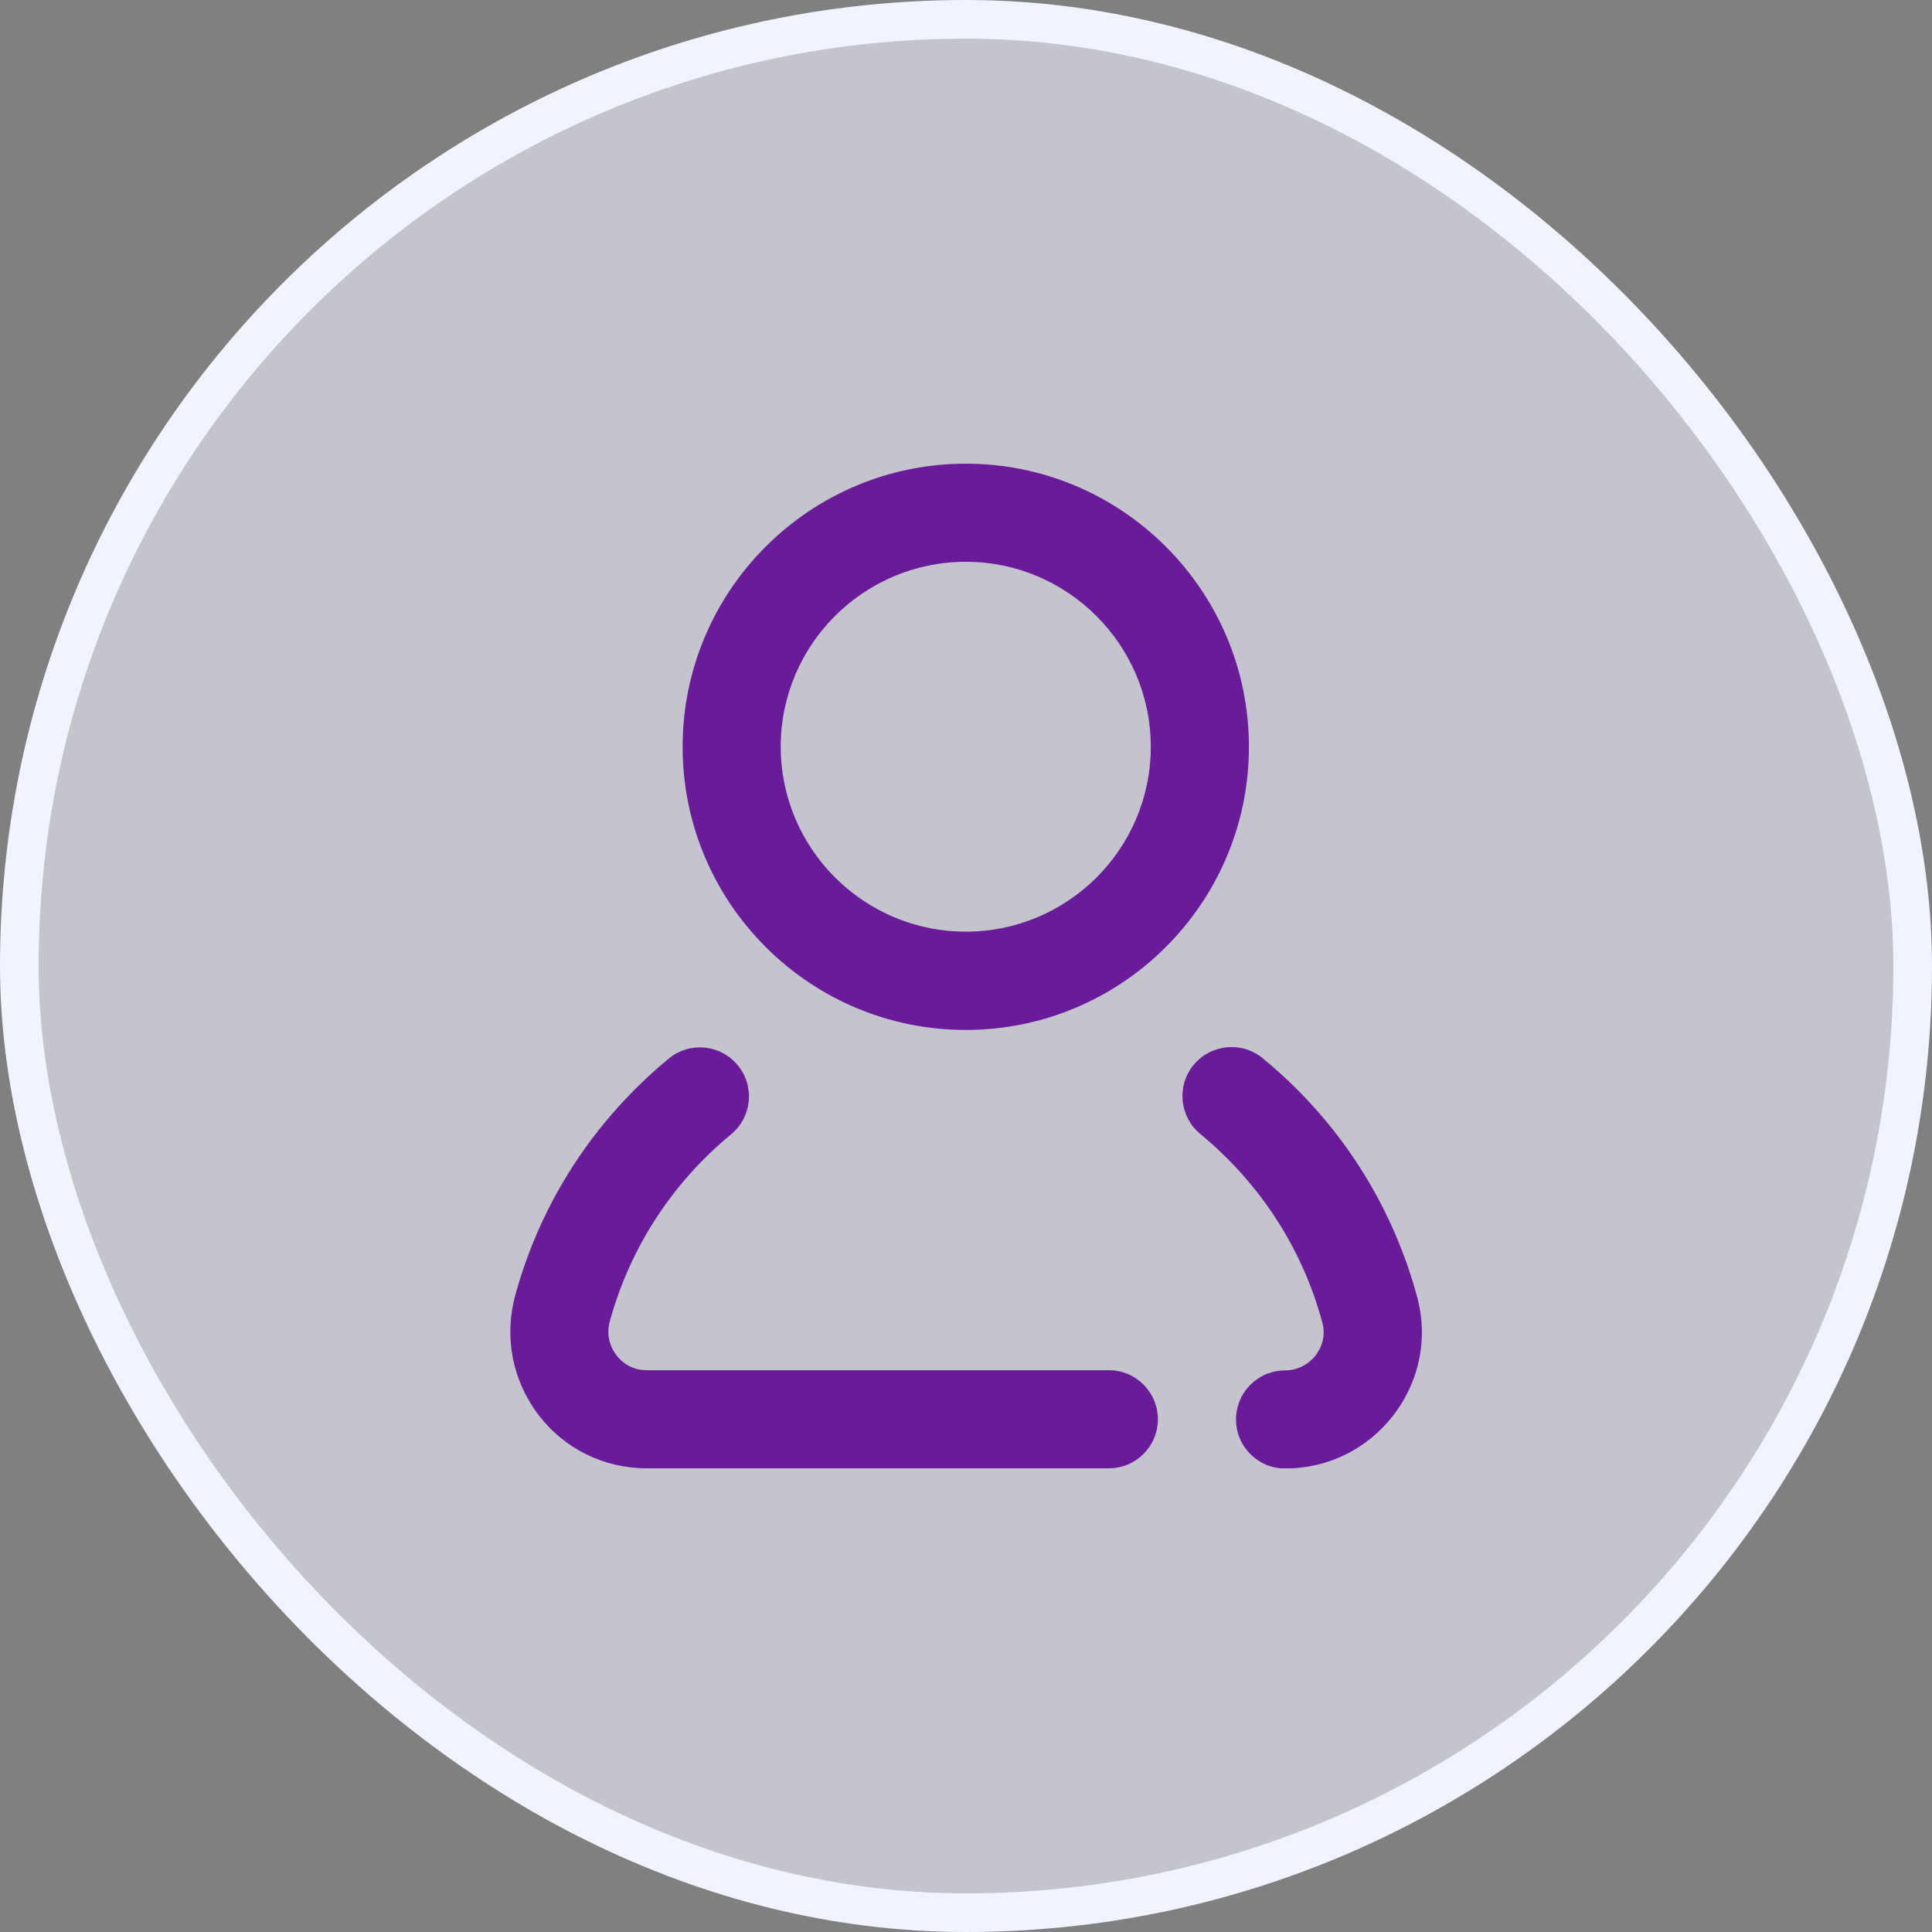 <svg width="50" height="50" viewBox="0 0 50 50" fill="none" xmlns="http://www.w3.org/2000/svg">
<rect x="0" y="0" width="50" height="50" fill="#808080" stroke="none"/>
<rect x="0.5" y="0.5" width="49" height="49" rx="24.5" fill="#F1F3FF" fill-opacity="0.6" stroke="#F1F3FF"/>
<g clip-path="url(#clip0_423_95)">
<path d="M24.994 12C20.952 12 17.666 15.286 17.666 19.328C17.666 23.37 20.952 26.655 24.994 26.655C29.036 26.655 32.322 23.37 32.322 19.328C32.322 15.286 29.036 12 24.994 12ZM24.994 24.111C22.353 24.111 20.205 21.963 20.205 19.323C20.205 16.682 22.358 14.539 24.994 14.539C27.629 14.539 29.782 16.687 29.782 19.328C29.782 21.968 27.634 24.111 24.994 24.111Z" fill="#6A1B9A"/>
<path d="M36.675 33.562C36.015 31.129 34.633 28.991 32.678 27.387C32.135 26.94 31.338 27.021 30.891 27.559C30.444 28.103 30.525 28.9 31.063 29.347C32.607 30.621 33.704 32.307 34.222 34.227C34.329 34.628 34.161 34.923 34.054 35.07C33.861 35.319 33.572 35.466 33.257 35.466C32.556 35.466 31.988 36.035 31.988 36.736C31.988 37.436 32.556 38.005 33.257 38.005C34.369 38.005 35.395 37.497 36.071 36.614C36.741 35.735 36.964 34.623 36.675 33.562Z" fill="#6A1B9A"/>
<path d="M28.697 35.461H16.738C16.311 35.461 16.062 35.217 15.95 35.07C15.758 34.816 15.697 34.496 15.783 34.191C16.306 32.292 17.393 30.616 18.921 29.357C19.459 28.91 19.541 28.113 19.094 27.57C18.647 27.026 17.85 26.95 17.306 27.397C15.372 28.996 13.995 31.109 13.335 33.521C13.041 34.598 13.259 35.725 13.934 36.614C14.6 37.492 15.626 38 16.738 38H28.697C29.397 38 29.966 37.431 29.966 36.73C29.966 36.03 29.397 35.461 28.697 35.461Z" fill="#6A1B9A"/>
</g>
<defs>
<clipPath id="clip0_423_95">
<rect width="26" height="26" fill="white" transform="translate(12 12)"/>
</clipPath>
</defs>
</svg>
